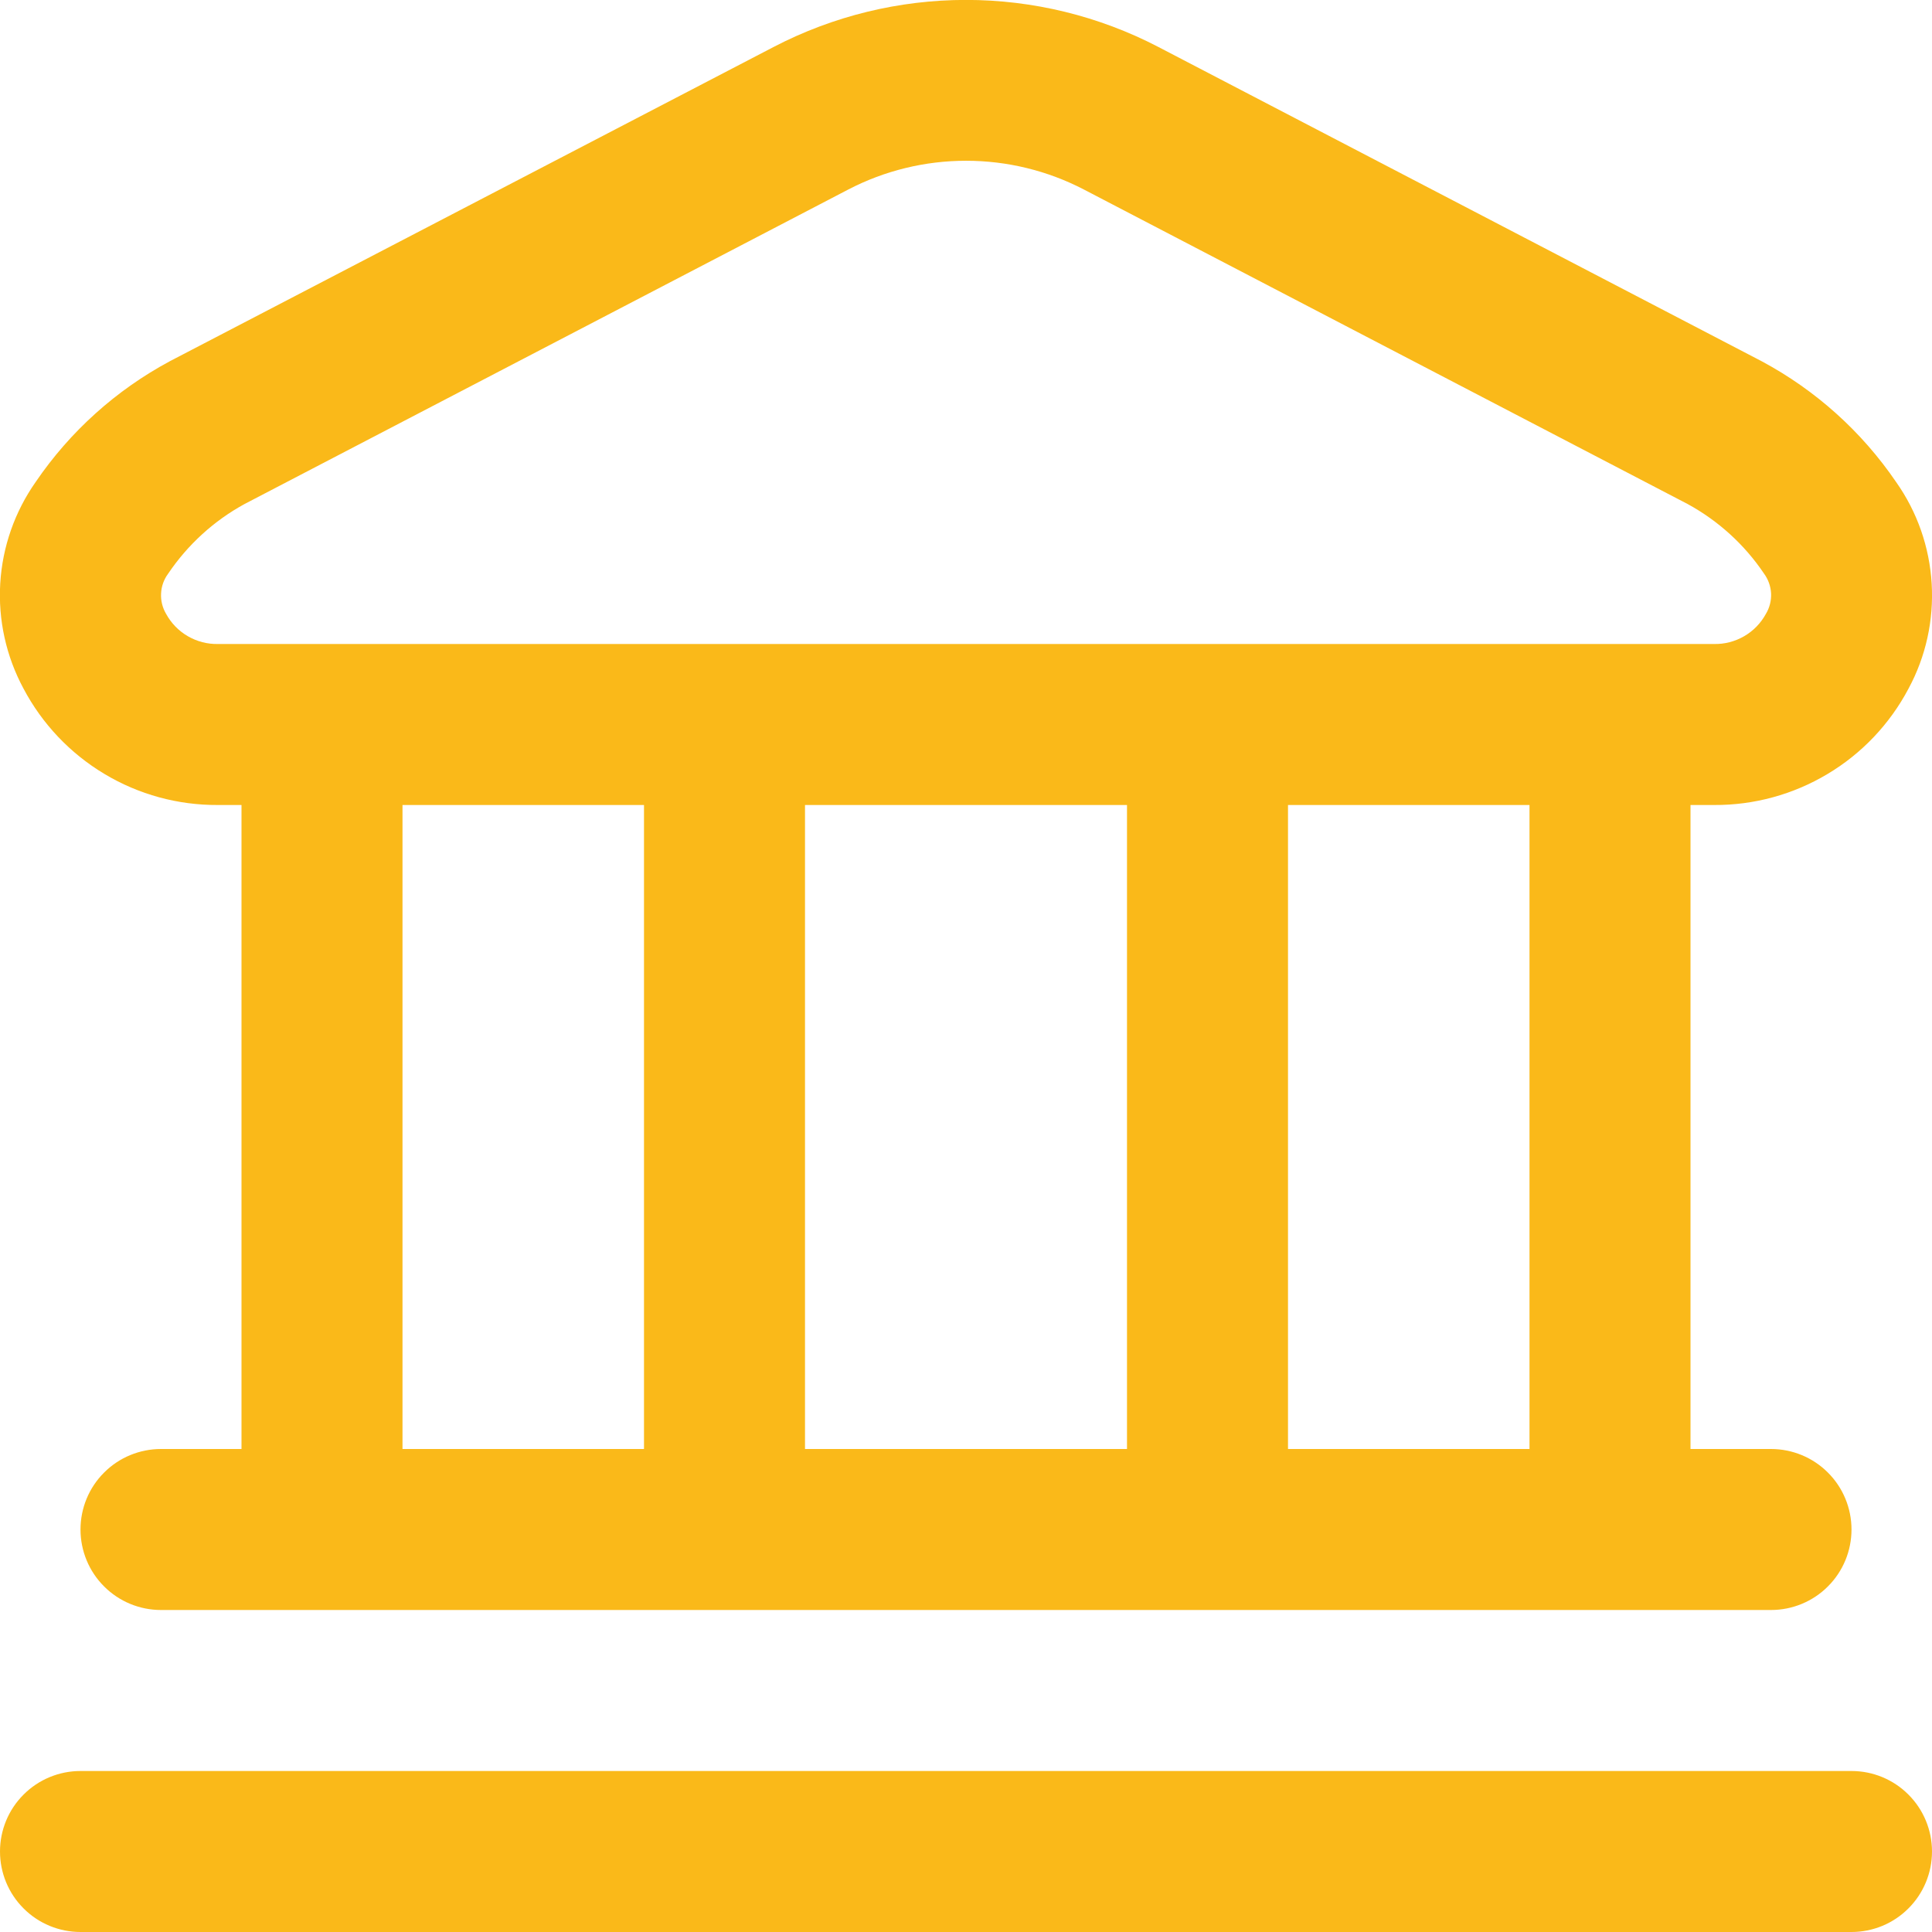 <svg width="24" height="24" viewBox="0 0 24 24" fill="none" xmlns="http://www.w3.org/2000/svg">
<g clip-path="url(#clip0_1_8536)">
<path d="M24 23C24 23.265 23.895 23.52 23.707 23.707C23.52 23.895 23.265 24 23 24H1C0.735 24 0.48 23.895 0.293 23.707C0.105 23.52 2.46239e-05 23.265 2.46239e-05 23C2.46239e-05 22.735 0.105 22.48 0.293 22.293C0.48 22.105 0.735 22 1 22H23C23.265 22 23.52 22.105 23.707 22.293C23.895 22.48 24 22.735 24 23ZM0.291 8.552C0.076 8.152 -0.024 7.701 0.003 7.247C0.03 6.794 0.183 6.357 0.444 5.986C0.871 5.359 1.443 4.845 2.112 4.486L9.613 0.582C10.35 0.199 11.169 -0.001 12 -0.001C12.831 -0.001 13.65 0.199 14.387 0.582L21.887 4.489C22.556 4.848 23.128 5.362 23.555 5.989C23.817 6.36 23.969 6.797 23.996 7.25C24.023 7.704 23.924 8.155 23.708 8.555C23.476 8.994 23.128 9.361 22.702 9.615C22.276 9.87 21.788 10.003 21.292 10H21V18H22C22.265 18 22.52 18.105 22.707 18.293C22.895 18.48 23 18.735 23 19C23 19.265 22.895 19.52 22.707 19.707C22.52 19.895 22.265 20 22 20H2C1.735 20 1.48 19.895 1.293 19.707C1.105 19.52 1 19.265 1 19C1 18.735 1.105 18.48 1.293 18.293C1.48 18.105 1.735 18 2 18H3V10H2.708C2.211 10.003 1.723 9.87 1.297 9.614C0.871 9.359 0.523 8.992 0.291 8.552ZM5 18H8V10H5V18ZM10 10V18H14V10H10ZM19 10H16V18H19V10ZM2.063 7.625C2.126 7.741 2.219 7.837 2.333 7.903C2.447 7.969 2.576 8.003 2.708 8H21.292C21.424 8.003 21.553 7.969 21.667 7.903C21.781 7.837 21.874 7.741 21.937 7.625C21.983 7.549 22.005 7.46 22.001 7.371C21.996 7.282 21.966 7.197 21.913 7.125C21.671 6.765 21.345 6.469 20.964 6.261L13.464 2.354C13.012 2.119 12.51 1.997 12.001 1.997C11.492 1.997 10.99 2.119 10.538 2.354L3.038 6.261C2.657 6.469 2.332 6.766 2.089 7.126C2.036 7.197 2.005 7.283 2.001 7.372C1.996 7.46 2.018 7.549 2.063 7.625Z" fill="#FAB919"/>
</g>
<defs>
<clipPath id="clip0_1_8536">
<rect width="24" height="24" fill="white"/>
</clipPath>
</defs>
</svg>
